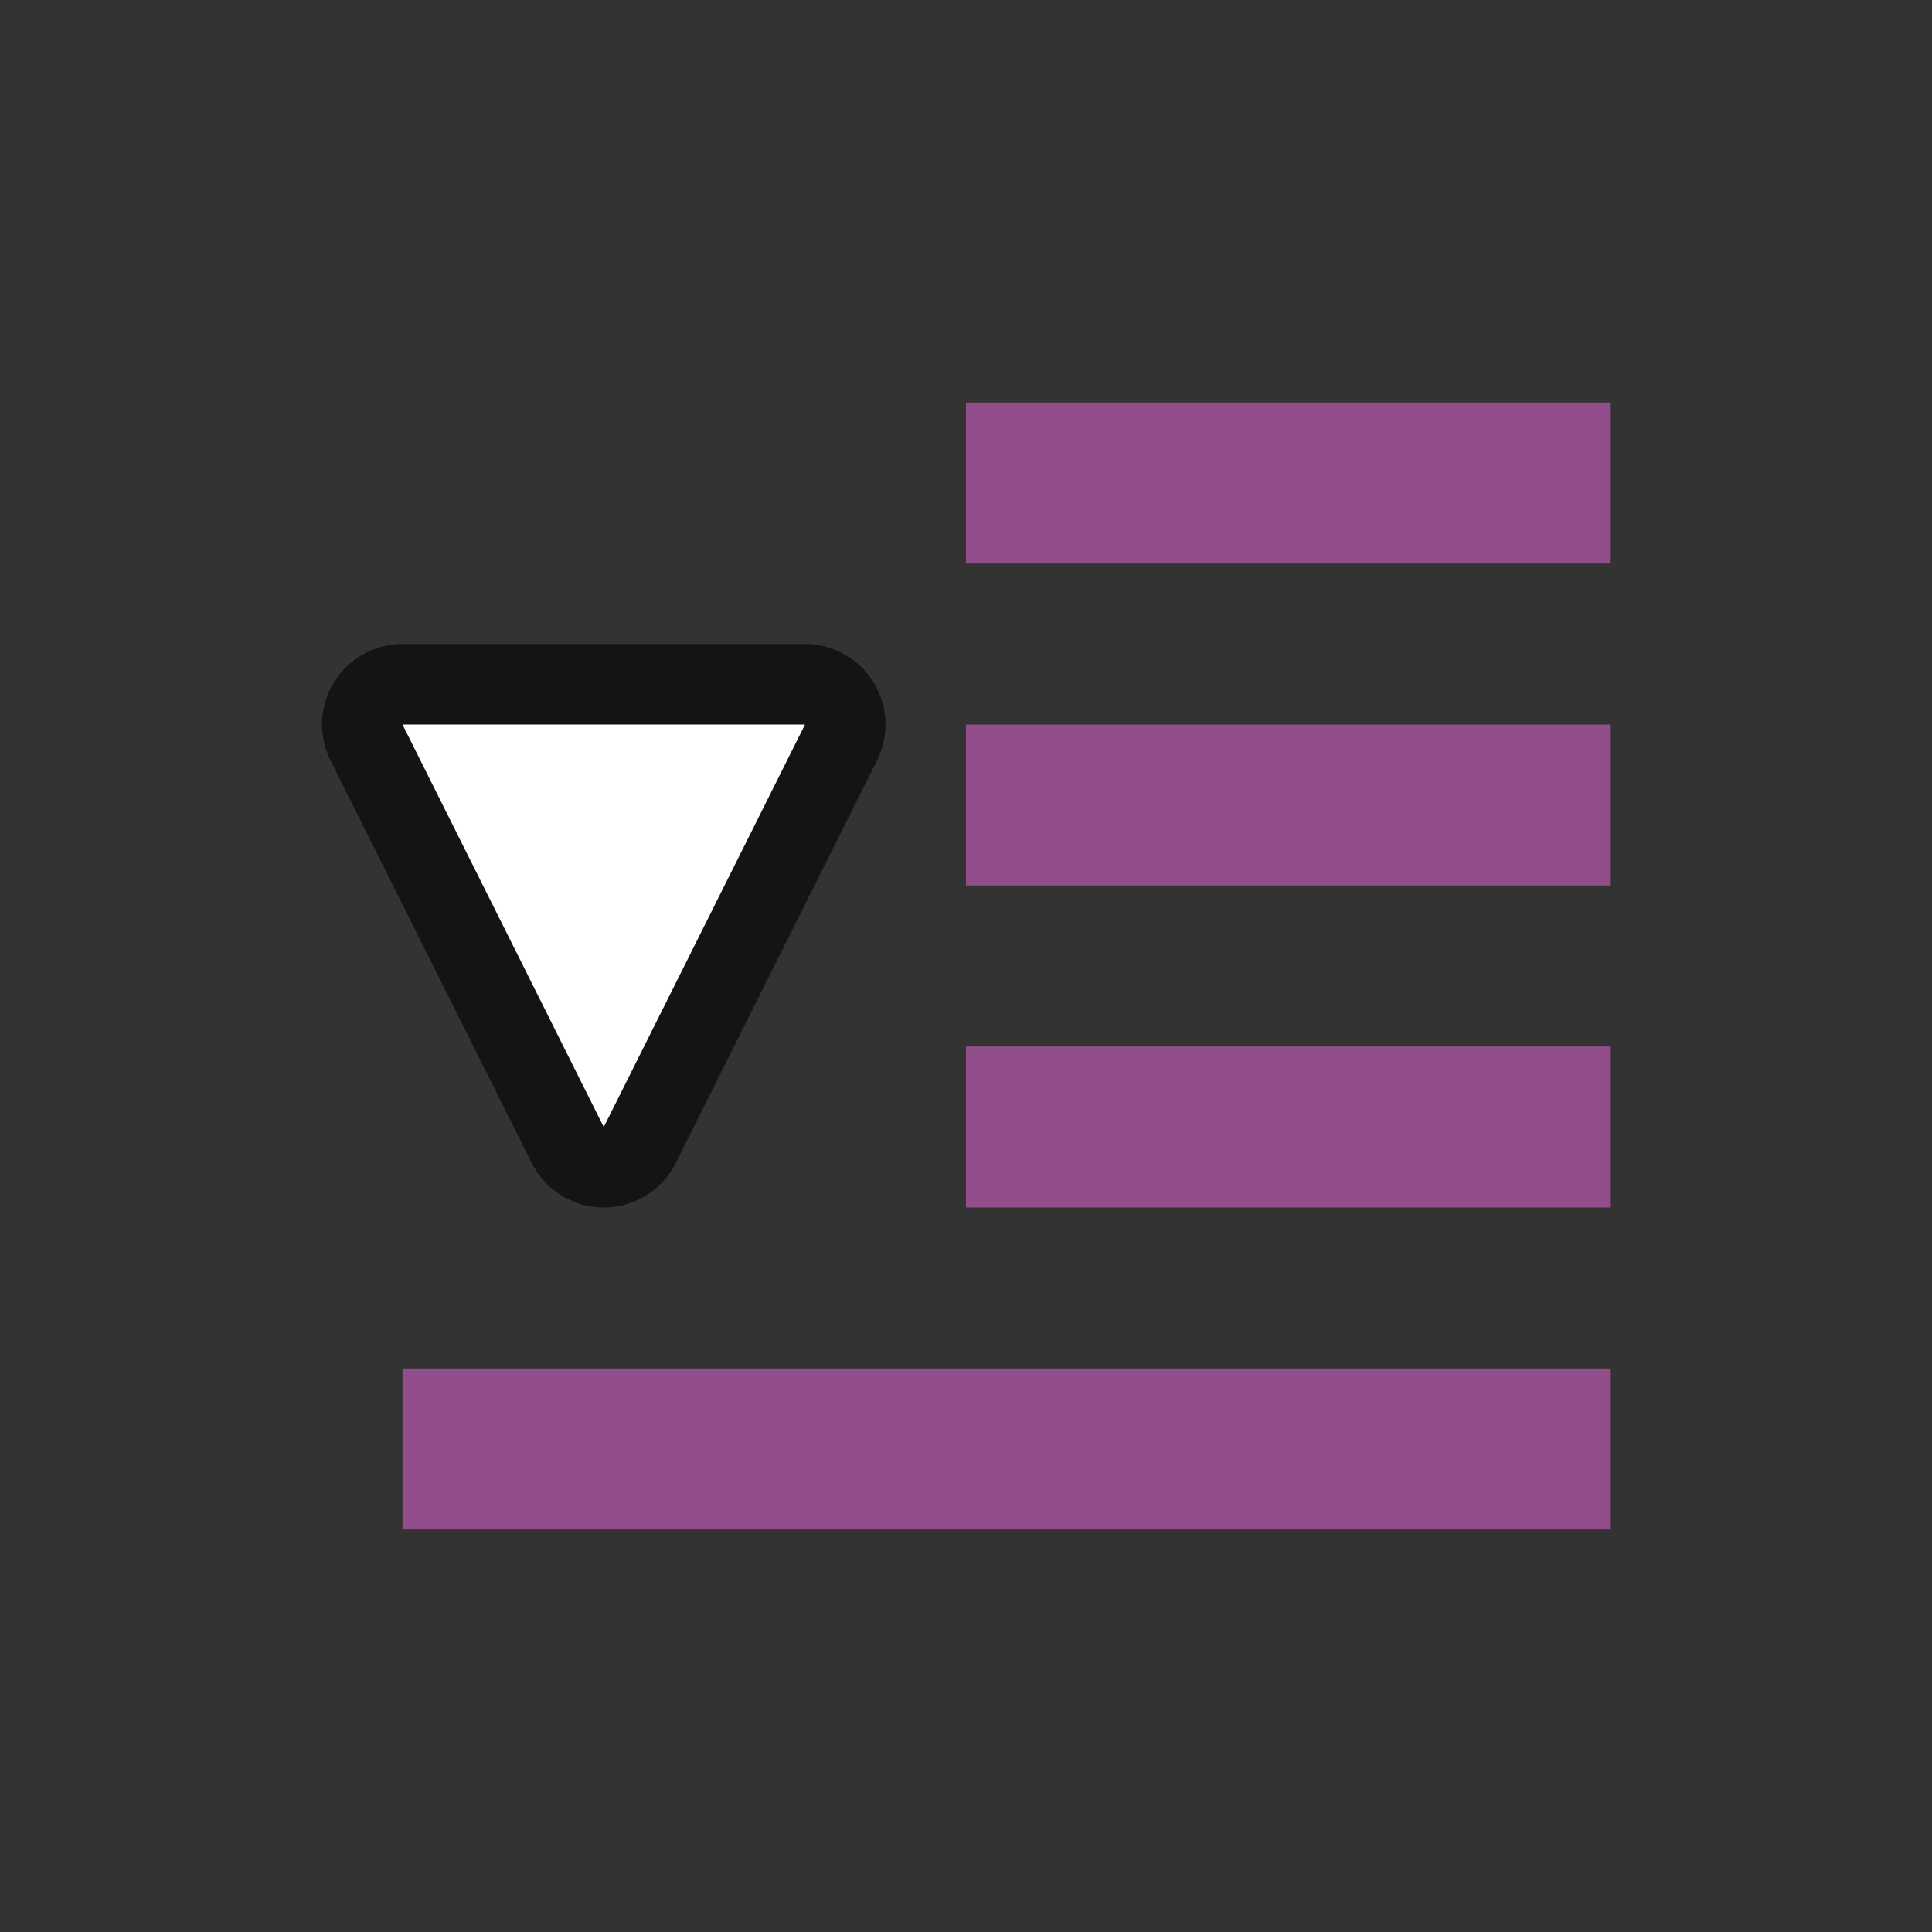 <?xml version="1.0" encoding="UTF-8" standalone="no"?>
<svg
   xmlns:dc="http://purl.org/dc/elements/1.1/"
   xmlns:cc="http://creativecommons.org/ns#"
   xmlns:rdf="http://www.w3.org/1999/02/22-rdf-syntax-ns#"
   xmlns:svg="http://www.w3.org/2000/svg"
   xmlns="http://www.w3.org/2000/svg"
   xmlns:sodipodi="http://sodipodi.sourceforge.net/DTD/sodipodi-0.dtd"
   xmlns:inkscape="http://www.inkscape.org/namespaces/inkscape"
   viewBox="0 0 24 24"
   version="1.1"
   id="svg6"
   sodipodi:docname="lc_movedown.svg"
   inkscape:version="0.92.5 (2060ec1f9f, 2020-04-08)"
   inkscape:export-filename="/home/jupiter007/Libreoffice yaru theme fullcolor/build/cmd/lc_movedown.png"
   inkscape:export-xdpi="96"
   inkscape:export-ydpi="96">
  <rect x="0" y="0" width="24" height="24" fill="#333333" stroke="none"/>
  <defs
     id="defs10" />
  <sodipodi:namedview
     pagecolor="#ffffff"
     bordercolor="#666666"
     borderopacity="1"
     objecttolerance="10"
     gridtolerance="10"
     guidetolerance="10"
     inkscape:pageopacity="0"
     inkscape:pageshadow="2"
     inkscape:window-width="1920"
     inkscape:window-height="1011"
     id="namedview8"
     showgrid="true"
     inkscape:zoom="27.812867"
     inkscape:cx="8.9131136"
     inkscape:cy="12.010441"
     inkscape:window-x="0"
     inkscape:window-y="32"
     inkscape:window-maximized="1"
     inkscape:current-layer="svg6">
    <inkscape:grid
       type="xygrid"
       id="grid822" />
  </sodipodi:namedview>
  <path
     inkscape:connector-curvature="0"
     id="path836"
     d="m 10,9 -2.5,5 -2.5,-5 z"
     style="opacity:0.6;fill:#fa9381;fill-opacity:1;stroke:#000000;stroke-width:2;stroke-linecap:butt;stroke-linejoin:round;stroke-miterlimit:4;stroke-dasharray:none;stroke-opacity:1"
     sodipodi:nodetypes="cccc" />
  <path
     style="fill:#ffffff;fill-opacity:1;stroke:none;stroke-width:1px;stroke-linecap:butt;stroke-linejoin:miter;stroke-opacity:1"
     d="m 10,9 -2.5,5 -2.5,-5 z"
     id="path834"
     inkscape:connector-curvature="0"
     sodipodi:nodetypes="cccc" />
  <rect
     id="rect2"
     overflow="visible"
     y="-19"
     x="5"
     width="15"
     style="color:#bebebe;overflow:visible;fill:#924d8b;fill-opacity:1;stroke-width:1.464;marker:none"
     height="2"
     transform="scale(1,-1)" />
  <rect
     id="rect4"
     overflow="visible"
     y="-15"
     x="12"
     width="8"
     style="color:#bebebe;overflow:visible;fill:#924d8b;fill-opacity:1;stroke-width:1.265;marker:none"
     height="2"
     transform="scale(1,-1)" />
  <rect
     height="2"
     style="color:#bebebe;overflow:visible;fill:#924d8b;fill-opacity:1;stroke-width:1.265;marker:none"
     width="8"
     x="12"
     y="-11"
     overflow="visible"
     id="rect822"
     transform="scale(1,-1)" />
  <rect
     id="rect824"
     overflow="visible"
     y="-7"
     x="12"
     width="8"
     style="color:#bebebe;overflow:visible;fill:#924d8b;fill-opacity:1;stroke-width:1.265;marker:none"
     height="2"
     transform="scale(1,-1)" />
</svg>
